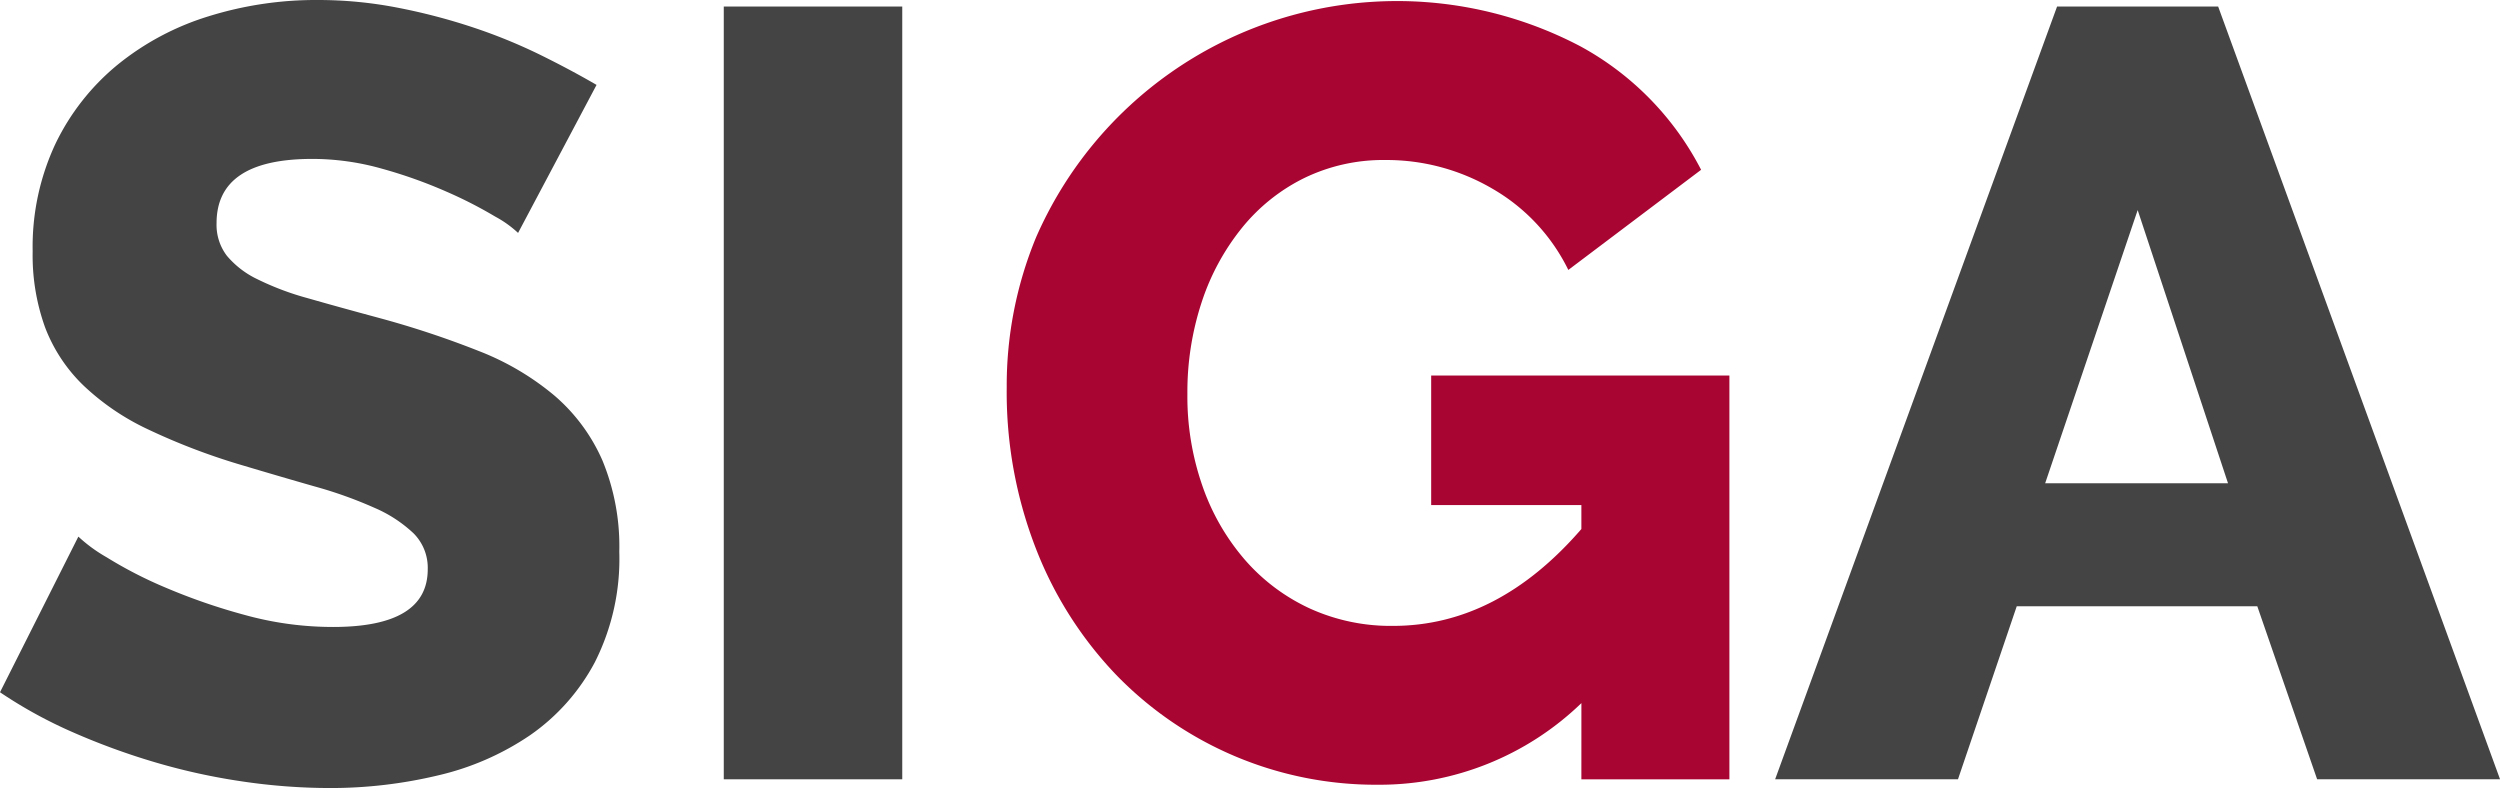 <svg id="Logo_SIGA_Default" data-name="Logo/SIGA/Default" xmlns="http://www.w3.org/2000/svg" width="206.219" height="65" viewBox="0 0 206.219 65">
  <path id="Caminho_3231" data-name="Caminho 3231" d="M149.313,195.422a9.02,9.02,0,0,0-1.885-1.347,35.62,35.62,0,0,0-4.04-2.065,39.147,39.147,0,0,0-5.3-1.885,21.149,21.149,0,0,0-5.746-.808q-7.9,0-7.9,5.3a4.2,4.2,0,0,0,.853,2.693,7.515,7.515,0,0,0,2.514,1.931,23.11,23.11,0,0,0,4.175,1.571q2.512.72,5.836,1.616a76.557,76.557,0,0,1,8.26,2.738,22.2,22.2,0,0,1,6.24,3.681,14.93,14.93,0,0,1,3.95,5.342,18.553,18.553,0,0,1,1.392,7.541,18.9,18.9,0,0,1-2.02,9.112,17.035,17.035,0,0,1-5.342,6.015,22.552,22.552,0,0,1-7.631,3.322,38.068,38.068,0,0,1-8.888,1.033,49.6,49.6,0,0,1-7.183-.539,51.846,51.846,0,0,1-7.182-1.571,56.788,56.788,0,0,1-6.778-2.469,37.784,37.784,0,0,1-6.06-3.322l6.464-12.838a12.483,12.483,0,0,0,2.334,1.706,34.714,34.714,0,0,0,4.893,2.514,49.7,49.7,0,0,0,6.509,2.245,27.276,27.276,0,0,0,7.272.988q7.811,0,7.811-4.759a4.02,4.02,0,0,0-1.167-2.962,11.022,11.022,0,0,0-3.232-2.11,35.092,35.092,0,0,0-4.893-1.751q-2.828-.808-6.15-1.8a53.1,53.1,0,0,1-7.631-2.918,20.09,20.09,0,0,1-5.342-3.636,13.188,13.188,0,0,1-3.142-4.758,17.5,17.5,0,0,1-1.032-6.284,20.016,20.016,0,0,1,1.885-8.888,19.2,19.2,0,0,1,5.118-6.509,22.279,22.279,0,0,1,7.5-3.995,29.774,29.774,0,0,1,9.023-1.347,34.335,34.335,0,0,1,6.554.629,49.586,49.586,0,0,1,6.2,1.616,44.519,44.519,0,0,1,5.521,2.245q2.558,1.258,4.713,2.514Z" transform="translate(-106.578 -176.209)" fill="#444"/>
  <path id="Caminho_3232" data-name="Caminho 3232" d="M264.231,241.375V177.632h14.723v63.743Z" transform="translate(-204.529 -177.093)" fill="#444"/>
  <path id="Caminho_3233" data-name="Caminho 3233" d="M373.271,234.354a23.977,23.977,0,0,1-16.789,6.733,29.818,29.818,0,0,1-21.591-9.068,31.535,31.535,0,0,1-6.6-10.37,35.58,35.58,0,0,1-2.424-13.332,31.976,31.976,0,0,1,2.424-12.389,32.495,32.495,0,0,1,44.889-15.756,24.221,24.221,0,0,1,9.965,10.19l-10.953,8.26a15.682,15.682,0,0,0-6.24-6.688,17.281,17.281,0,0,0-8.843-2.379,14.925,14.925,0,0,0-6.688,1.481,15.309,15.309,0,0,0-5.162,4.13,19.31,19.31,0,0,0-3.322,6.15,23.7,23.7,0,0,0-1.167,7.541,22.4,22.4,0,0,0,1.257,7.631,18.6,18.6,0,0,0,3.5,6.06,15.937,15.937,0,0,0,5.342,4,16.119,16.119,0,0,0,6.868,1.436q8.619,0,15.532-7.99v-1.975h-12.39V207.331h24.6v33.308h-12.21Z" transform="translate(-242.825 -176.356)" fill="#a80532"/>
  <path id="Caminho_3234" data-name="Caminho 3234" d="M516.5,177.632h13.287l23.253,63.743H537.952L533.015,227.1H513.174l-4.848,14.275H493.243Zm14.1,39.323-7.451-22.534-7.631,22.534Z" transform="translate(-346.817 -177.093)" fill="#444"/>
</svg>
